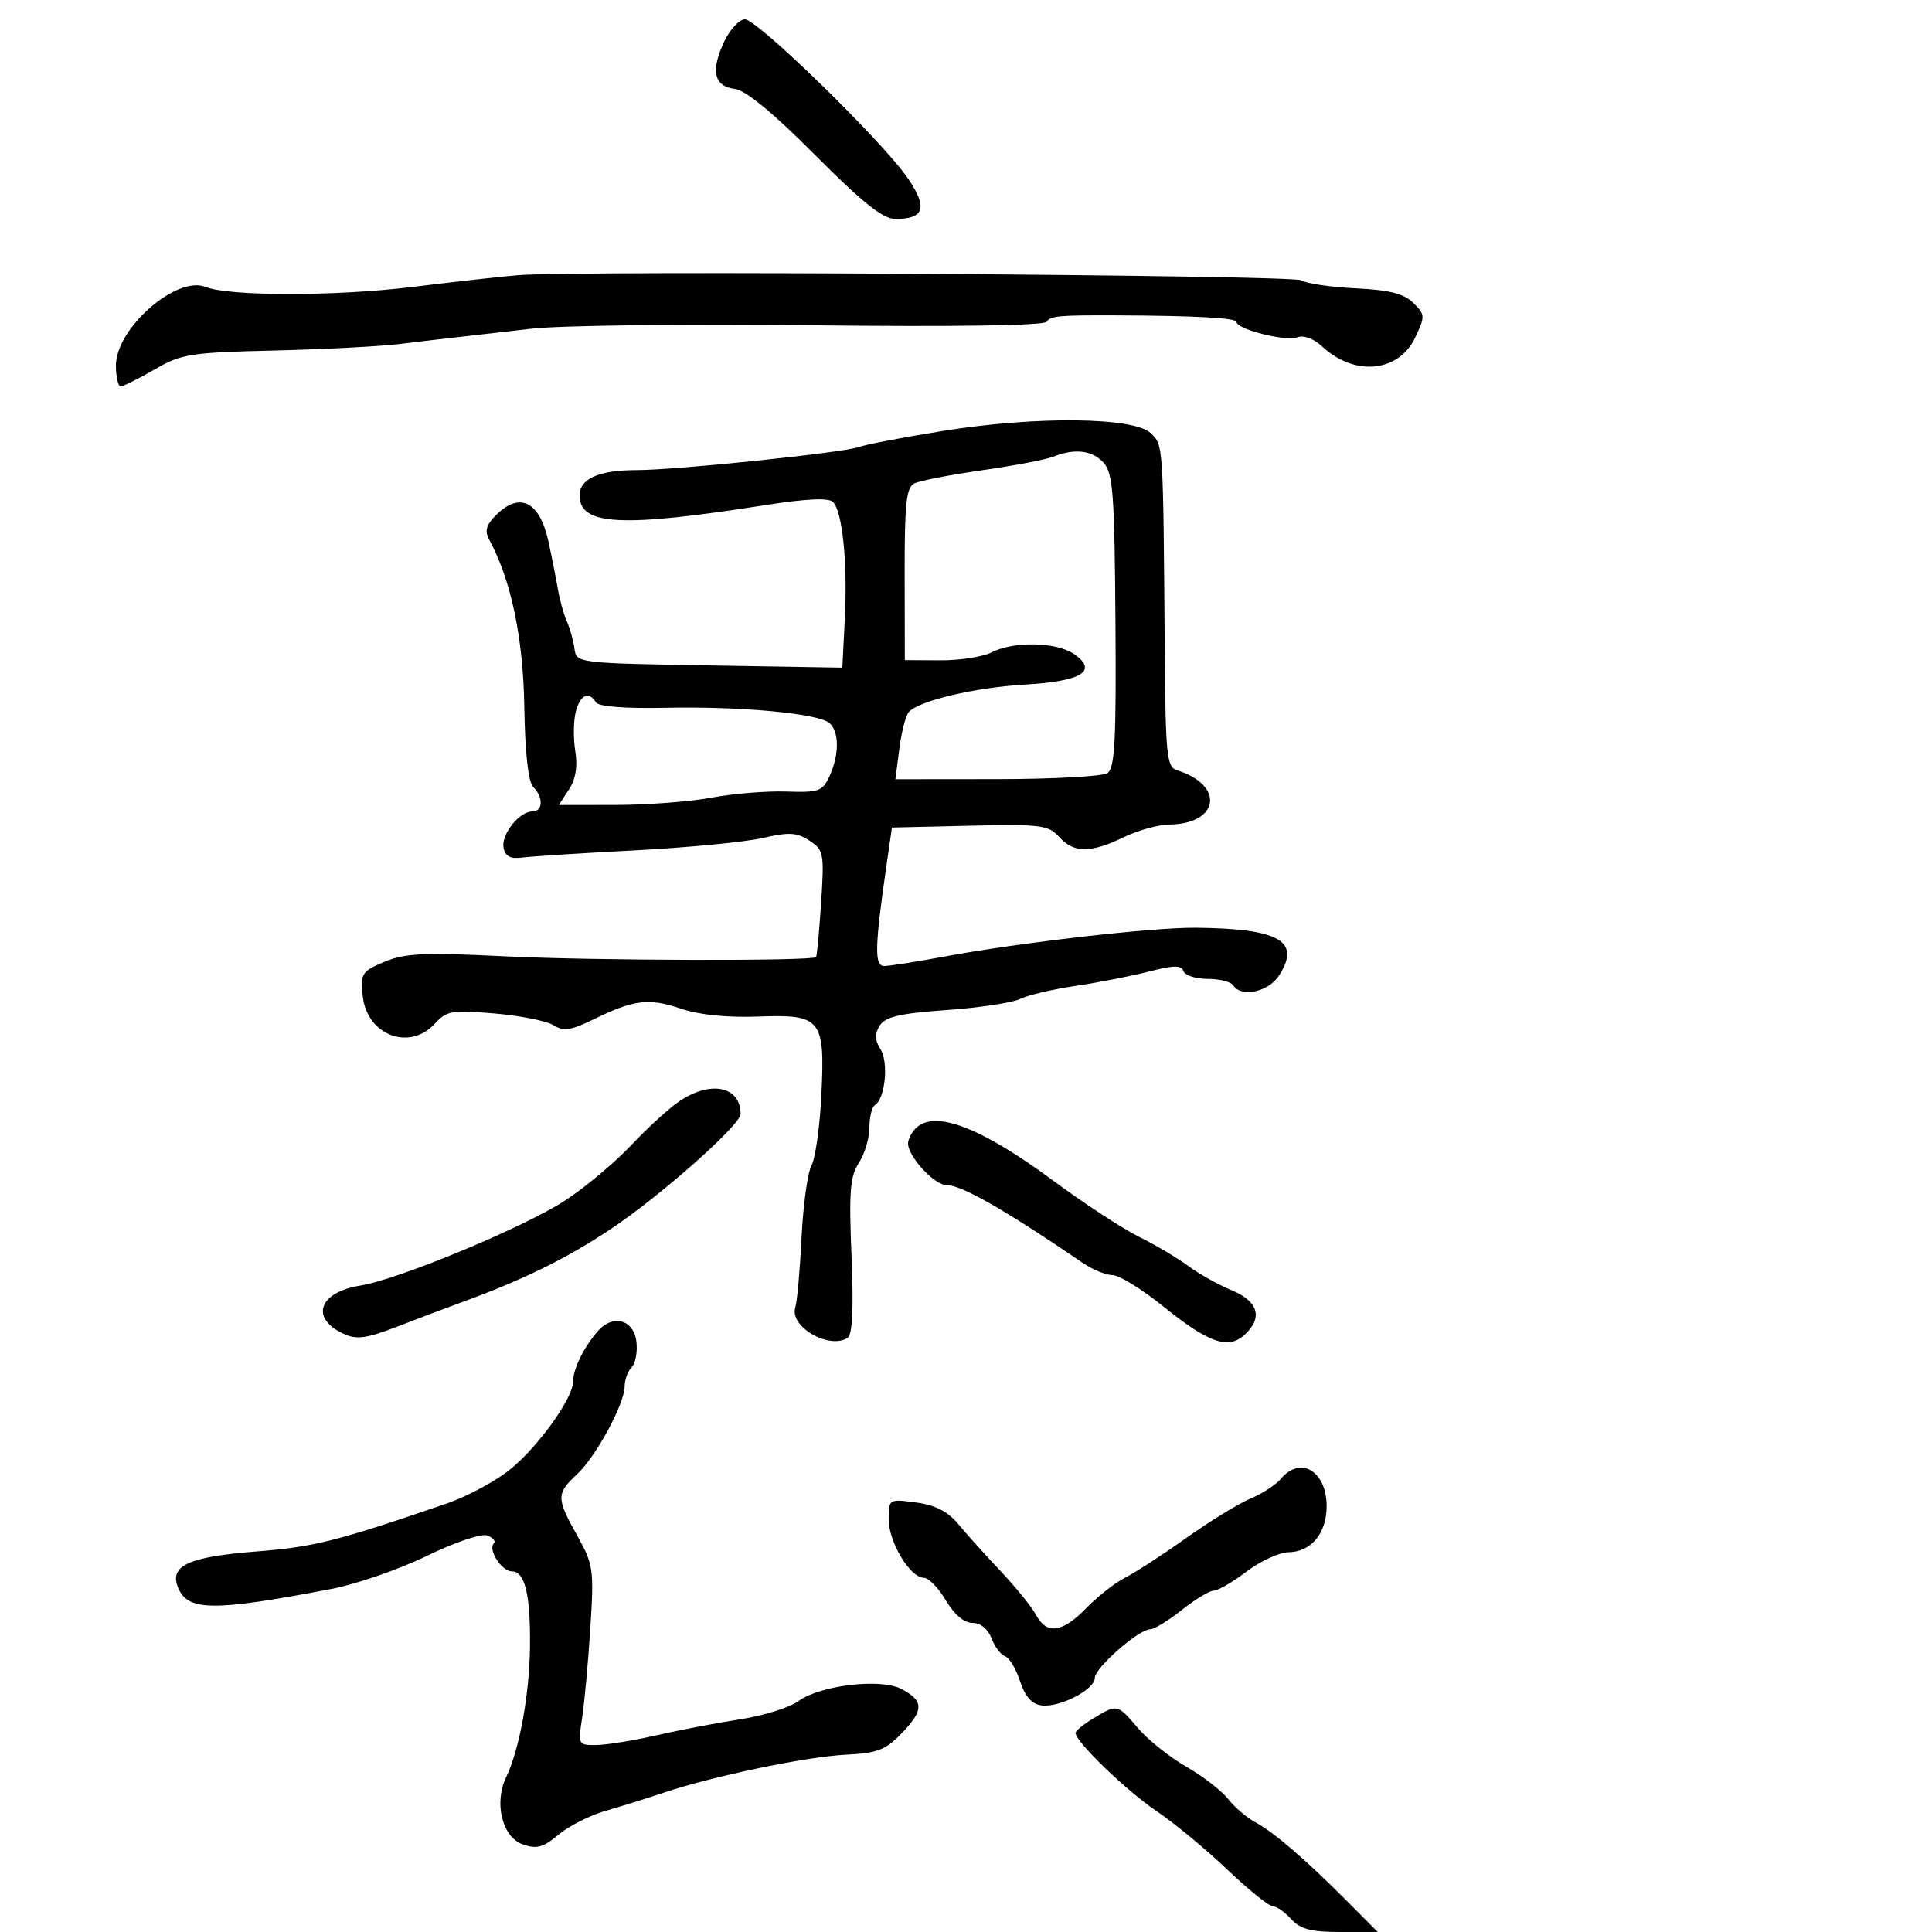 <svg xmlns="http://www.w3.org/2000/svg" width="300" height="300" viewBox="0 0 300 300" version="1.1">
	<path d="M 112.462 6.439 C 110.320 10.953, 110.861 13.423, 114.076 13.799 C 115.765 13.996, 120.004 17.480, 126.549 24.049 C 133.967 31.495, 137.109 34, 139.031 34 C 143.560 34, 144.094 32.232, 140.949 27.651 C 137.020 21.928, 117.612 3, 115.674 3 C 114.805 3, 113.359 4.548, 112.462 6.439 M 80.500 42.725 C 78.300 42.892, 70.849 43.722, 63.941 44.569 C 52.137 46.018, 35.516 46.011, 31.922 44.557 C 27.420 42.735, 18.002 50.983, 18.001 56.750 C 18 58.538, 18.337 59.995, 18.750 59.988 C 19.163 59.981, 21.525 58.803, 24 57.369 C 28.162 54.957, 29.552 54.737, 42.500 54.428 C 50.200 54.244, 58.975 53.791, 62 53.422 C 65.025 53.052, 69.075 52.576, 71 52.364 C 72.925 52.152, 78.100 51.558, 82.500 51.044 C 86.900 50.530, 106.572 50.292, 126.216 50.514 C 148.256 50.763, 162.159 50.552, 162.522 49.964 C 163.085 49.053, 164.422 48.932, 173.500 48.972 C 185.695 49.026, 192 49.373, 192 49.989 C 192 51.129, 199.657 53.069, 201.446 52.382 C 202.440 52.001, 203.981 52.567, 205.301 53.799 C 210.313 58.477, 217.157 57.836, 219.726 52.449 C 221.318 49.110, 221.305 48.862, 219.447 47.029 C 217.988 45.589, 215.745 45.023, 210.500 44.770 C 206.650 44.585, 202.837 44.022, 202.027 43.520 C 200.698 42.696, 90.393 41.974, 80.500 42.725 M 146.287 66.937 C 140.119 67.939, 134.313 69.050, 133.383 69.406 C 131.090 70.286, 104.995 73, 98.827 73 C 93.020 73, 90 74.338, 90 76.913 C 90 81.607, 96.446 81.942, 118.921 78.419 C 125.235 77.429, 128.673 77.273, 129.347 77.947 C 130.817 79.417, 131.626 87.408, 131.184 96.086 L 130.798 103.672 110.149 103.324 C 89.641 102.978, 89.498 102.960, 89.208 100.738 C 89.048 99.507, 88.516 97.600, 88.027 96.500 C 87.537 95.400, 86.908 93.150, 86.630 91.500 C 86.351 89.850, 85.696 86.533, 85.174 84.128 C 83.811 77.857, 80.708 76.292, 76.995 80.005 C 75.509 81.491, 75.236 82.462, 75.941 83.755 C 79.343 89.991, 81.242 99.011, 81.414 109.747 C 81.529 116.954, 82.026 121.426, 82.797 122.197 C 84.407 123.807, 84.325 126, 82.655 126 C 80.617 126, 77.777 129.613, 78.194 131.676 C 78.455 132.970, 79.279 133.403, 81.031 133.167 C 82.389 132.983, 90.250 132.480, 98.500 132.048 C 106.750 131.616, 115.715 130.753, 118.422 130.129 C 122.522 129.185, 123.737 129.253, 125.688 130.532 C 127.911 131.988, 128.005 132.486, 127.499 140.217 C 127.206 144.700, 126.853 148.481, 126.715 148.619 C 126.081 149.253, 91.944 149.169, 78.500 148.500 C 65.875 147.872, 62.901 148.005, 59.718 149.339 C 56.179 150.823, 55.961 151.162, 56.315 154.614 C 56.946 160.769, 63.626 163.296, 67.595 158.881 C 69.315 156.968, 70.205 156.821, 76.742 157.367 C 80.725 157.701, 84.855 158.517, 85.919 159.181 C 87.506 160.173, 88.630 160.011, 92.177 158.280 C 98.452 155.218, 100.746 154.938, 105.710 156.623 C 108.528 157.580, 112.900 158.027, 117.680 157.849 C 127.567 157.481, 128.125 158.177, 127.536 170.139 C 127.298 174.978, 126.608 179.863, 126.003 180.994 C 125.398 182.126, 124.703 187.173, 124.460 192.211 C 124.216 197.248, 123.782 202.111, 123.494 203.017 C 122.553 205.983, 128.708 209.576, 131.608 207.754 C 132.365 207.278, 132.560 203.252, 132.222 195.061 C 131.810 185.060, 132 182.649, 133.364 180.567 C 134.264 179.194, 135 176.731, 135 175.094 C 135 173.457, 135.392 171.876, 135.871 171.580 C 137.442 170.609, 138.009 164.987, 136.740 162.956 C 135.836 161.508, 135.802 160.535, 136.612 159.247 C 137.472 157.879, 139.726 157.357, 147.004 156.839 C 152.116 156.476, 157.244 155.700, 158.399 155.116 C 159.555 154.531, 163.425 153.620, 167 153.090 C 170.575 152.561, 175.719 151.555, 178.430 150.854 C 182.265 149.864, 183.450 149.849, 183.763 150.790 C 183.985 151.456, 185.678 152, 187.524 152 C 189.371 152, 191.160 152.450, 191.500 153 C 192.686 154.919, 196.922 154.049, 198.560 151.549 C 202.102 146.143, 198.735 144.187, 185.663 144.058 C 178.989 143.992, 158.252 146.371, 146.640 148.535 C 142.316 149.341, 138.112 150, 137.297 150 C 135.743 150, 135.818 147.044, 137.705 134 L 138.500 128.500 150.568 128.221 C 161.622 127.965, 162.791 128.112, 164.473 129.971 C 166.748 132.484, 169.341 132.492, 174.500 130 C 176.700 128.937, 179.876 128.053, 181.559 128.034 C 189.362 127.947, 190.215 121.910, 182.750 119.604 C 181.176 119.117, 180.986 117.274, 180.864 101.281 C 180.616 68.667, 180.651 69.225, 178.716 67.287 C 176.178 64.744, 160.814 64.579, 146.287 66.937 M 163.500 70.930 C 162.400 71.372, 157.450 72.313, 152.500 73.021 C 147.550 73.729, 142.814 74.650, 141.976 75.068 C 140.723 75.693, 140.456 78.199, 140.476 89.164 L 140.500 102.500 146 102.532 C 149.025 102.550, 152.625 101.990, 154 101.288 C 157.457 99.524, 164.098 99.680, 166.825 101.590 C 170.543 104.194, 167.956 105.789, 159.189 106.298 C 151.422 106.750, 142.741 108.792, 141.133 110.546 C 140.653 111.071, 139.985 113.638, 139.649 116.250 L 139.038 121 154.769 120.985 C 163.421 120.976, 171.145 120.561, 171.933 120.063 C 173.115 119.314, 173.338 115.193, 173.206 96.433 C 173.068 76.709, 172.825 73.465, 171.368 71.855 C 169.606 69.907, 166.853 69.583, 163.500 70.930 M 89.397 110.554 C 89.044 111.959, 89.015 114.706, 89.332 116.659 C 89.717 119.031, 89.387 121.005, 88.339 122.605 L 86.770 125 95.635 124.994 C 100.511 124.991, 107.200 124.479, 110.500 123.857 C 113.800 123.235, 119.006 122.809, 122.068 122.910 C 127.173 123.078, 127.735 122.878, 128.818 120.500 C 130.354 117.129, 130.324 113.504, 128.750 112.244 C 126.900 110.763, 114.894 109.656, 103.346 109.903 C 97.042 110.037, 92.943 109.718, 92.537 109.060 C 91.416 107.247, 90.066 107.890, 89.397 110.554 M 105.606 170.921 C 104.015 171.970, 100.640 175.035, 98.106 177.732 C 95.573 180.428, 90.950 184.311, 87.833 186.359 C 81.488 190.530, 61.918 198.670, 55.937 199.626 C 49.478 200.659, 48.104 204.723, 53.397 207.135 C 55.390 208.043, 56.945 207.830, 61.675 206 C 64.879 204.761, 69.075 203.174, 71 202.474 C 81.163 198.779, 87.904 195.483, 94.989 190.746 C 102.626 185.639, 115 174.661, 115 172.991 C 115 168.723, 110.458 167.722, 105.606 170.921 M 142.200 175.200 C 141.540 175.860, 141 176.924, 141 177.565 C 141 179.578, 145.065 184, 146.915 184 C 149.288 184, 156.002 187.832, 168.210 196.153 C 169.700 197.169, 171.747 198, 172.760 198 C 173.772 198, 177.297 200.173, 180.593 202.829 C 187.648 208.514, 190.688 209.593, 193.213 207.307 C 196.152 204.647, 195.426 202.074, 191.250 200.351 C 189.188 199.500, 186.150 197.799, 184.500 196.572 C 182.850 195.345, 179.416 193.311, 176.868 192.052 C 174.320 190.793, 168.296 186.850, 163.480 183.288 C 152.292 175.016, 145.113 172.287, 142.200 175.200 M 92.823 206.706 C 90.654 209.191, 89 212.560, 89 214.494 C 89 217.227, 83.070 225.321, 78.664 228.601 C 76.374 230.306, 72.250 232.473, 69.500 233.417 C 52.193 239.353, 48.794 240.209, 39.691 240.922 C 29.364 241.731, 26.335 243.103, 27.600 246.399 C 29.064 250.216, 32.943 250.268, 51.500 246.721 C 55.350 245.985, 62.003 243.679, 66.284 241.597 C 70.682 239.458, 74.767 238.081, 75.677 238.429 C 76.562 238.769, 77.013 239.321, 76.678 239.655 C 75.729 240.604, 77.909 244, 79.468 244 C 81.514 244, 82.379 247.574, 82.294 255.682 C 82.217 263.127, 80.655 271.668, 78.579 276 C 76.675 279.973, 77.995 285.280, 81.163 286.391 C 83.350 287.158, 84.343 286.889, 86.726 284.884 C 88.321 283.542, 91.623 281.872, 94.063 281.175 C 96.503 280.477, 100.525 279.223, 103 278.387 C 110.556 275.837, 125.173 272.782, 131.307 272.472 C 136.321 272.218, 137.524 271.748, 140.121 269.031 C 143.492 265.503, 143.450 264.076, 139.921 262.242 C 136.721 260.580, 127.347 261.691, 124.014 264.127 C 122.631 265.138, 118.575 266.413, 115 266.962 C 111.425 267.510, 105.575 268.627, 102 269.444 C 98.425 270.261, 94.203 270.946, 92.618 270.965 C 89.788 270.999, 89.748 270.924, 90.392 266.750 C 90.753 264.413, 91.325 258.156, 91.664 252.848 C 92.248 243.695, 92.143 242.951, 89.640 238.472 C 86.371 232.623, 86.368 231.938, 89.599 228.924 C 92.571 226.152, 97 217.959, 97 215.233 C 97 214.225, 97.485 212.915, 98.078 212.322 C 98.671 211.729, 99.009 209.951, 98.828 208.372 C 98.432 204.906, 95.182 204.005, 92.823 206.706 M 198.872 229.655 C 198.118 230.565, 196.002 231.936, 194.171 232.701 C 192.340 233.467, 187.840 236.227, 184.171 238.836 C 180.502 241.444, 176.239 244.212, 174.698 244.986 C 173.157 245.760, 170.457 247.875, 168.698 249.686 C 164.952 253.543, 162.538 253.874, 160.871 250.758 C 160.211 249.525, 157.754 246.487, 155.412 244.008 C 153.069 241.529, 150.105 238.235, 148.825 236.688 C 147.176 234.697, 145.257 233.710, 142.248 233.306 C 138.010 232.738, 138 232.745, 138 235.964 C 138 239.484, 141.339 245, 143.469 245 C 144.203 245, 145.732 246.575, 146.867 248.500 C 148.164 250.698, 149.698 252, 150.991 252 C 152.243 252, 153.406 252.939, 153.960 254.395 C 154.461 255.712, 155.410 256.970, 156.068 257.189 C 156.727 257.409, 157.769 259.144, 158.383 261.044 C 159.141 263.389, 160.201 264.600, 161.682 264.811 C 164.477 265.209, 170 262.377, 170 260.547 C 170 258.986, 176.813 253, 178.590 253 C 179.214 253, 181.424 251.650, 183.500 250 C 185.576 248.350, 187.808 247, 188.459 247 C 189.111 247, 191.411 245.663, 193.572 244.028 C 195.732 242.393, 198.668 241.043, 200.095 241.028 C 203.598 240.990, 206 238.080, 206 233.871 C 206 228.407, 201.913 225.989, 198.872 229.655 M 169.752 266.841 C 168.240 267.754, 167.003 268.763, 167.002 269.084 C 166.998 270.434, 174.893 278.063, 179.509 281.170 C 182.254 283.017, 187.200 287.100, 190.500 290.243 C 193.800 293.386, 196.993 295.967, 197.595 295.979 C 198.197 295.991, 199.505 296.900, 200.500 298 C 201.915 299.563, 203.580 300, 208.124 300 L 213.938 300 209.210 295.250 C 202.770 288.779, 197.785 284.490, 194.928 282.961 C 193.613 282.258, 191.709 280.629, 190.696 279.340 C 189.683 278.052, 186.749 275.792, 184.177 274.316 C 181.605 272.841, 178.230 270.141, 176.677 268.317 C 173.490 264.572, 173.507 264.575, 169.752 266.841" stroke="none" fill="black" fill-rule="evenodd"/>
</svg>